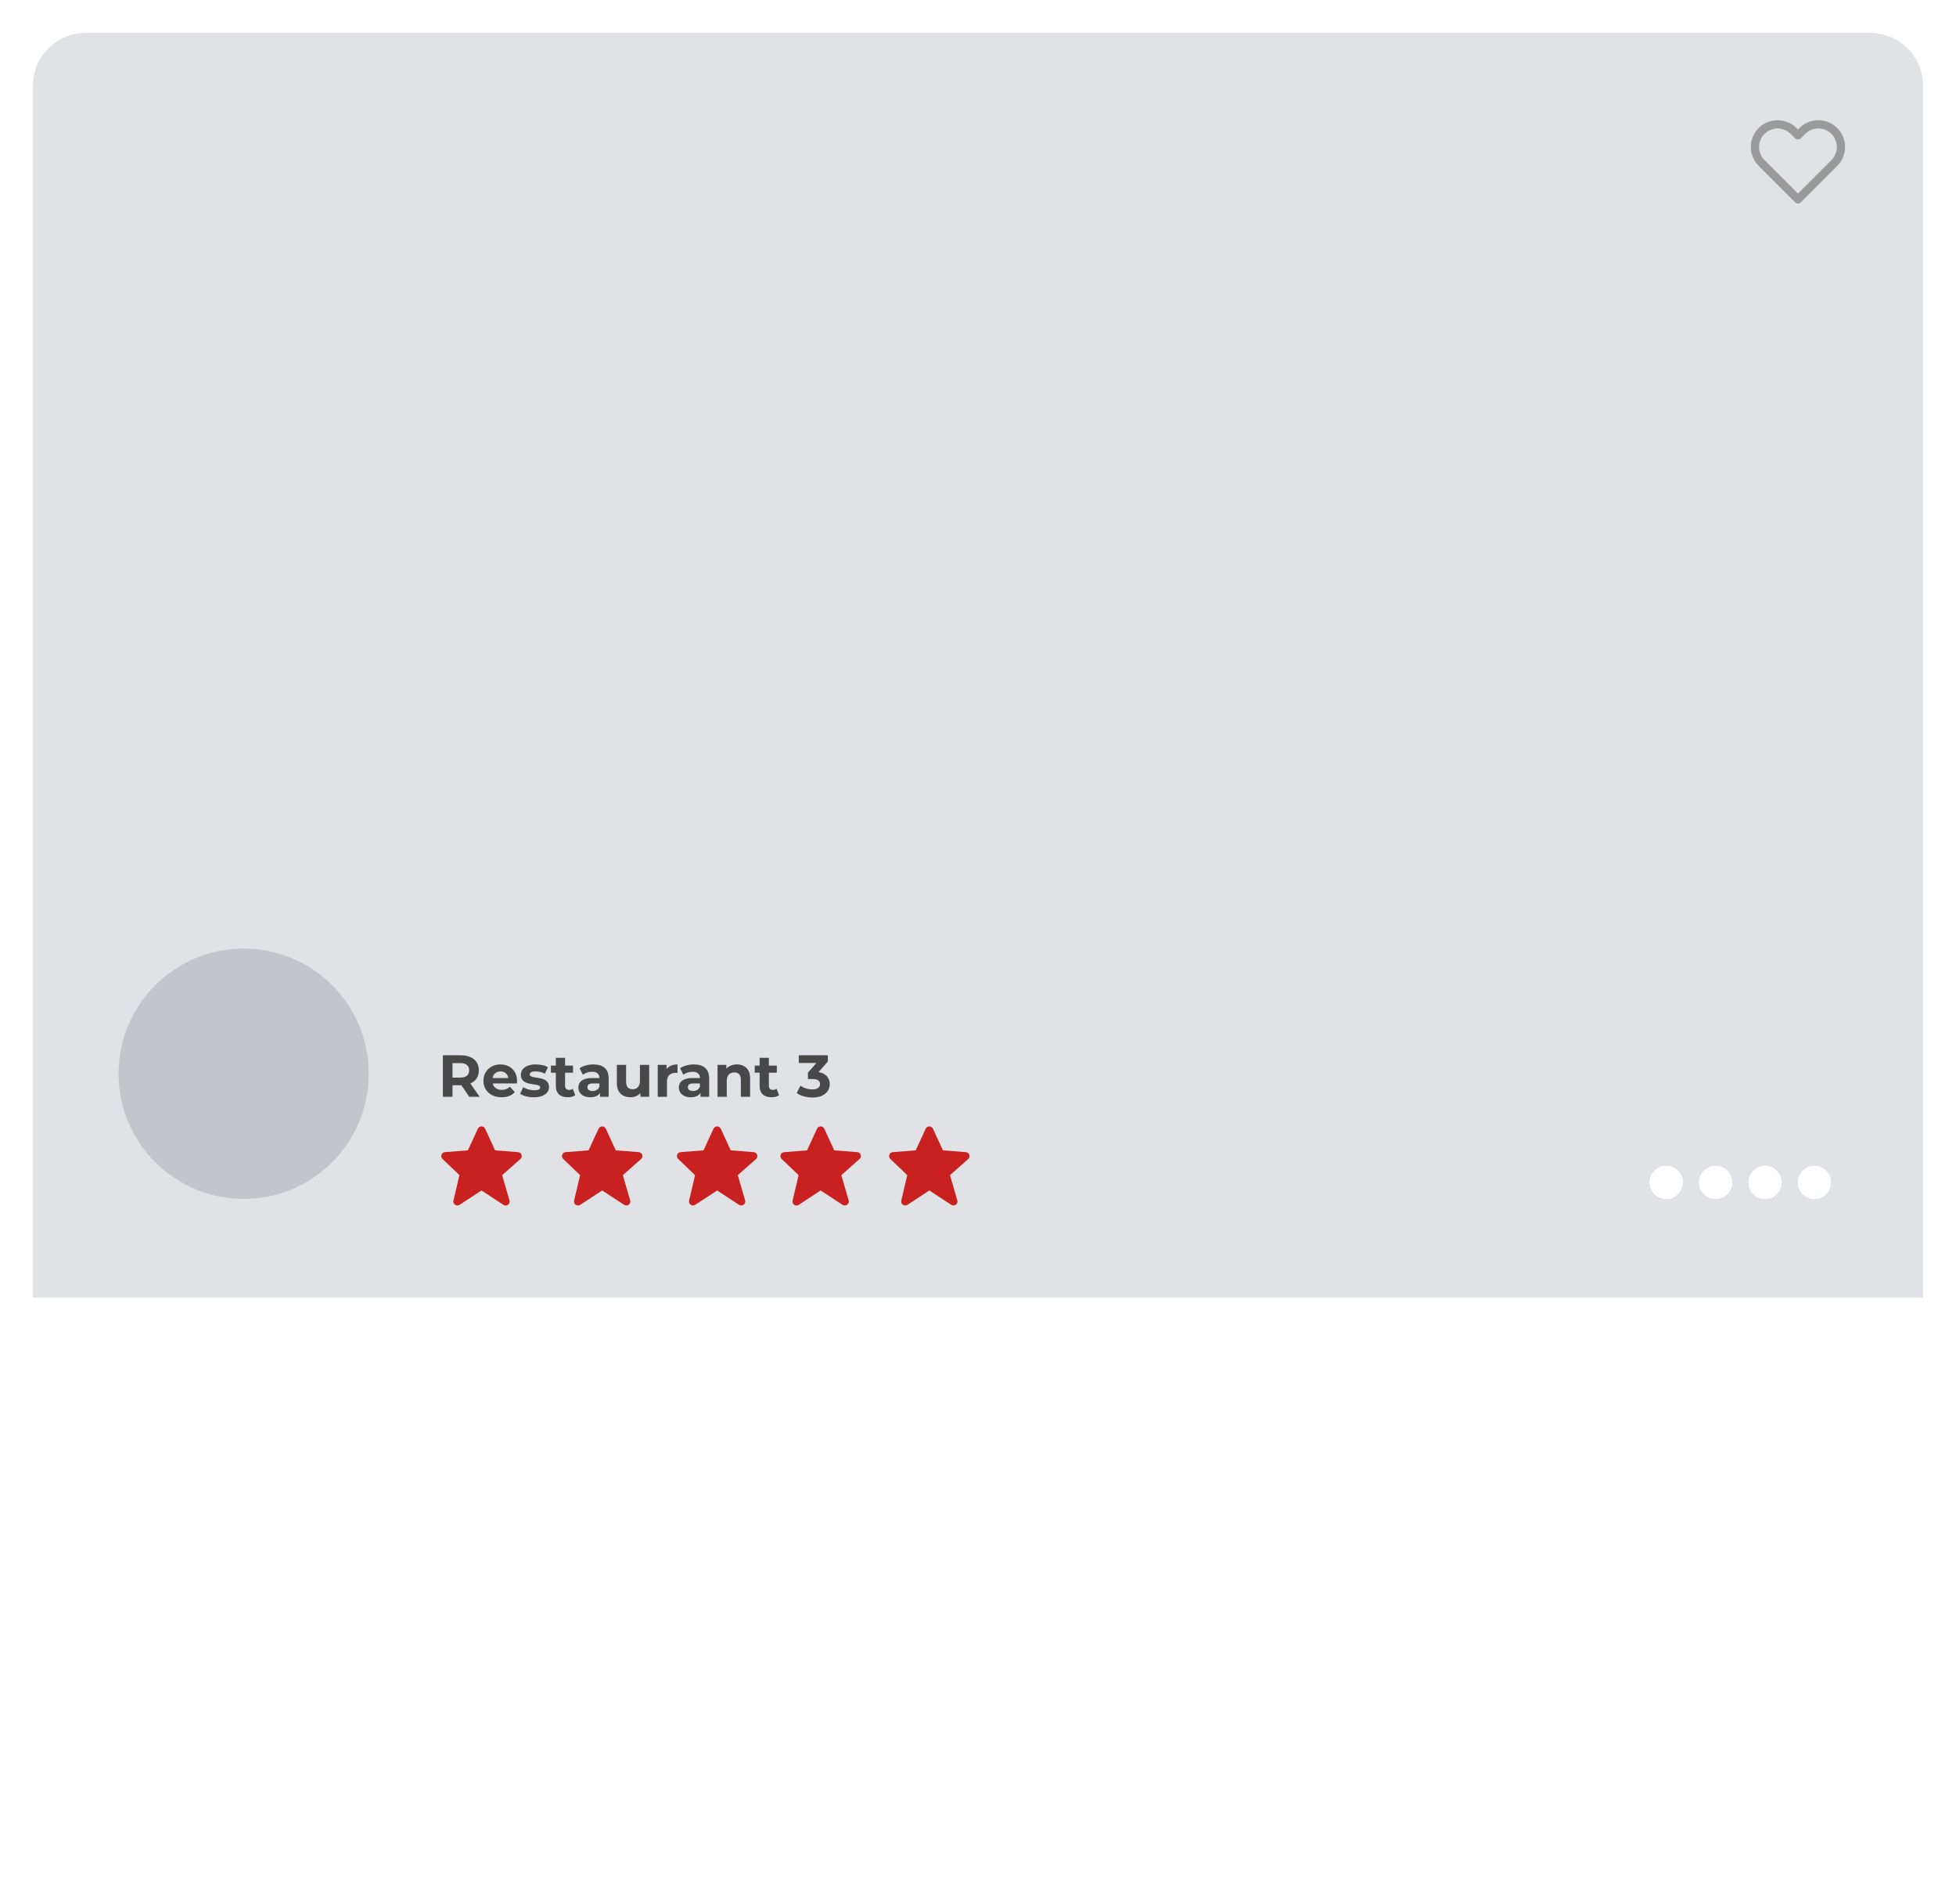 <svg width="594" height="578" viewBox="0 0 594 578" fill="none" xmlns="http://www.w3.org/2000/svg">
<g filter="url(#filter0_d_17_2590)">
<path d="M10 26C10 17.163 17.163 10 26 10H568C576.837 10 584 17.163 584 26V552C584 560.837 576.837 568 568 568H26C17.163 568 10 560.837 10 552V26Z" fill="white"/>
</g>
<path d="M10 26C10 17.163 17.163 10 26 10H568C576.837 10 584 17.163 584 26V394H10V26Z" fill="#E0E2E6"/>
<path d="M294.372 350.616C294.295 350.394 294.154 350.199 293.965 350.055C293.777 349.91 293.549 349.824 293.311 349.805L286.346 349.261L283.331 342.709C283.235 342.498 283.079 342.319 282.882 342.193C282.684 342.067 282.454 342 282.219 342C281.983 342 281.753 342.067 281.555 342.192C281.358 342.318 281.201 342.497 281.105 342.708L278.091 349.261L271.125 349.805C270.891 349.823 270.668 349.907 270.481 350.047C270.294 350.187 270.153 350.376 270.073 350.593C269.993 350.81 269.978 351.045 270.031 351.27C270.084 351.494 270.201 351.699 270.369 351.86L275.517 356.788L273.696 364.529C273.641 364.764 273.658 365.009 273.747 365.233C273.835 365.458 273.99 365.651 274.192 365.787C274.393 365.924 274.632 365.998 274.877 366C275.122 366.002 275.362 365.931 275.565 365.798L282.218 361.442L288.871 365.798C289.079 365.933 289.325 366.003 289.574 365.998C289.824 365.992 290.066 365.912 290.268 365.768C290.47 365.623 290.622 365.421 290.704 365.189C290.785 364.958 290.793 364.707 290.725 364.471L288.49 356.792L294.032 351.894C294.395 351.572 294.528 351.071 294.372 350.616Z" fill="#C92020"/>
<path d="M541 359C541 361.761 538.761 364 536 364C533.239 364 531 361.761 531 359C531 356.239 533.239 354 536 354C538.761 354 541 356.239 541 359Z" fill="white"/>
<path d="M541 359C541 361.761 538.761 364 536 364C533.239 364 531 361.761 531 359C531 356.239 533.239 354 536 354C538.761 354 541 356.239 541 359Z" fill="white"/>
<path d="M541 359C541 361.761 538.761 364 536 364C533.239 364 531 361.761 531 359C531 356.239 533.239 354 536 354C538.761 354 541 356.239 541 359Z" fill="white"/>
<path d="M556 359C556 361.761 553.761 364 551 364C548.239 364 546 361.761 546 359C546 356.239 548.239 354 551 354C553.761 354 556 356.239 556 359Z" fill="white"/>
<path d="M556 359C556 361.761 553.761 364 551 364C548.239 364 546 361.761 546 359C546 356.239 548.239 354 551 354C553.761 354 556 356.239 556 359Z" fill="white"/>
<path d="M556 359C556 361.761 553.761 364 551 364C548.239 364 546 361.761 546 359C546 356.239 548.239 354 551 354C553.761 354 556 356.239 556 359Z" fill="white"/>
<path d="M526 359C526 361.761 523.761 364 521 364C518.239 364 516 361.761 516 359C516 356.239 518.239 354 521 354C523.761 354 526 356.239 526 359Z" fill="white"/>
<path d="M526 359C526 361.761 523.761 364 521 364C518.239 364 516 361.761 516 359C516 356.239 518.239 354 521 354C523.761 354 526 356.239 526 359Z" fill="white"/>
<path d="M526 359C526 361.761 523.761 364 521 364C518.239 364 516 361.761 516 359C516 356.239 518.239 354 521 354C523.761 354 526 356.239 526 359Z" fill="white"/>
<path d="M511 359C511 361.761 508.761 364 506 364C503.239 364 501 361.761 501 359C501 356.239 503.239 354 506 354C508.761 354 511 356.239 511 359Z" fill="white"/>
<path d="M511 359C511 361.761 508.761 364 506 364C503.239 364 501 361.761 501 359C501 356.239 503.239 354 506 354C508.761 354 511 356.239 511 359Z" fill="white"/>
<path d="M511 359C511 361.761 508.761 364 506 364C503.239 364 501 361.761 501 359C501 356.239 503.239 354 506 354C508.761 354 511 356.239 511 359Z" fill="white"/>
<path d="M112 326C112 346.987 94.987 364 74 364C53.013 364 36 346.987 36 326C36 305.013 53.013 288 74 288C94.987 288 112 305.013 112 326Z" fill="#C2C6CC"/>
<path d="M134.494 333V320.4H139.948C141.076 320.4 142.048 320.586 142.864 320.958C143.68 321.318 144.31 321.84 144.754 322.524C145.198 323.208 145.42 324.024 145.42 324.972C145.42 325.908 145.198 326.718 144.754 327.402C144.31 328.074 143.68 328.59 142.864 328.95C142.048 329.31 141.076 329.49 139.948 329.49H136.114L137.41 328.212V333H134.494ZM142.504 333L139.354 328.428H142.468L145.654 333H142.504ZM137.41 328.536L136.114 327.168H139.786C140.686 327.168 141.358 326.976 141.802 326.592C142.246 326.196 142.468 325.656 142.468 324.972C142.468 324.276 142.246 323.736 141.802 323.352C141.358 322.968 140.686 322.776 139.786 322.776H136.114L137.41 321.39V328.536Z" fill="#484848"/>
<path d="M152.338 333.144C151.234 333.144 150.262 332.928 149.422 332.496C148.594 332.064 147.952 331.476 147.496 330.732C147.04 329.976 146.812 329.118 146.812 328.158C146.812 327.186 147.034 326.328 147.478 325.584C147.934 324.828 148.552 324.24 149.332 323.82C150.112 323.388 150.994 323.172 151.978 323.172C152.926 323.172 153.778 323.376 154.534 323.784C155.302 324.18 155.908 324.756 156.352 325.512C156.796 326.256 157.018 327.15 157.018 328.194C157.018 328.302 157.012 328.428 157 328.572C156.988 328.704 156.976 328.83 156.964 328.95H149.098V327.312H155.488L154.408 327.798C154.408 327.294 154.306 326.856 154.102 326.484C153.898 326.112 153.616 325.824 153.256 325.62C152.896 325.404 152.476 325.296 151.996 325.296C151.516 325.296 151.09 325.404 150.718 325.62C150.358 325.824 150.076 326.118 149.872 326.502C149.668 326.874 149.566 327.318 149.566 327.834V328.266C149.566 328.794 149.68 329.262 149.908 329.67C150.148 330.066 150.478 330.372 150.898 330.588C151.33 330.792 151.834 330.894 152.41 330.894C152.926 330.894 153.376 330.816 153.76 330.66C154.156 330.504 154.516 330.27 154.84 329.958L156.334 331.578C155.89 332.082 155.332 332.472 154.66 332.748C153.988 333.012 153.214 333.144 152.338 333.144Z" fill="#484848"/>
<path d="M162.146 333.144C161.318 333.144 160.52 333.048 159.752 332.856C158.996 332.652 158.396 332.4 157.952 332.1L158.888 330.084C159.332 330.36 159.854 330.588 160.454 330.768C161.066 330.936 161.666 331.02 162.254 331.02C162.902 331.02 163.358 330.942 163.622 330.786C163.898 330.63 164.036 330.414 164.036 330.138C164.036 329.91 163.928 329.742 163.712 329.634C163.508 329.514 163.232 329.424 162.884 329.364C162.536 329.304 162.152 329.244 161.732 329.184C161.324 329.124 160.91 329.046 160.49 328.95C160.07 328.842 159.686 328.686 159.338 328.482C158.99 328.278 158.708 328.002 158.492 327.654C158.288 327.306 158.186 326.856 158.186 326.304C158.186 325.692 158.36 325.152 158.708 324.684C159.068 324.216 159.584 323.85 160.256 323.586C160.928 323.31 161.732 323.172 162.668 323.172C163.328 323.172 164 323.244 164.684 323.388C165.368 323.532 165.938 323.742 166.394 324.018L165.458 326.016C164.99 325.74 164.516 325.554 164.036 325.458C163.568 325.35 163.112 325.296 162.668 325.296C162.044 325.296 161.588 325.38 161.3 325.548C161.012 325.716 160.868 325.932 160.868 326.196C160.868 326.436 160.97 326.616 161.174 326.736C161.39 326.856 161.672 326.952 162.02 327.024C162.368 327.096 162.746 327.162 163.154 327.222C163.574 327.27 163.994 327.348 164.414 327.456C164.834 327.564 165.212 327.72 165.548 327.924C165.896 328.116 166.178 328.386 166.394 328.734C166.61 329.07 166.718 329.514 166.718 330.066C166.718 330.666 166.538 331.2 166.178 331.668C165.818 332.124 165.296 332.484 164.612 332.748C163.94 333.012 163.118 333.144 162.146 333.144Z" fill="#484848"/>
<path d="M172.41 333.144C171.27 333.144 170.382 332.856 169.746 332.28C169.11 331.692 168.792 330.822 168.792 329.67V321.174H171.6V329.634C171.6 330.042 171.708 330.36 171.924 330.588C172.14 330.804 172.434 330.912 172.806 330.912C173.25 330.912 173.628 330.792 173.94 330.552L174.696 332.532C174.408 332.736 174.06 332.892 173.652 333C173.256 333.096 172.842 333.144 172.41 333.144ZM167.298 325.692V323.532H174.012V325.692H167.298Z" fill="#484848"/>
<path d="M182.213 333V331.11L182.033 330.696V327.312C182.033 326.712 181.847 326.244 181.475 325.908C181.115 325.572 180.557 325.404 179.801 325.404C179.285 325.404 178.775 325.488 178.271 325.656C177.779 325.812 177.359 326.028 177.011 326.304L176.003 324.342C176.531 323.97 177.167 323.682 177.911 323.478C178.655 323.274 179.411 323.172 180.179 323.172C181.655 323.172 182.801 323.52 183.617 324.216C184.433 324.912 184.841 325.998 184.841 327.474V333H182.213ZM179.261 333.144C178.505 333.144 177.857 333.018 177.317 332.766C176.777 332.502 176.363 332.148 176.075 331.704C175.787 331.26 175.643 330.762 175.643 330.21C175.643 329.634 175.781 329.13 176.057 328.698C176.345 328.266 176.795 327.93 177.407 327.69C178.019 327.438 178.817 327.312 179.801 327.312H182.375V328.95H180.107C179.447 328.95 178.991 329.058 178.739 329.274C178.499 329.49 178.379 329.76 178.379 330.084C178.379 330.444 178.517 330.732 178.793 330.948C179.081 331.152 179.471 331.254 179.963 331.254C180.431 331.254 180.851 331.146 181.223 330.93C181.595 330.702 181.865 330.372 182.033 329.94L182.465 331.236C182.261 331.86 181.889 332.334 181.349 332.658C180.809 332.982 180.113 333.144 179.261 333.144Z" fill="#484848"/>
<path d="M191.468 333.144C190.664 333.144 189.944 332.988 189.308 332.676C188.684 332.364 188.198 331.89 187.85 331.254C187.502 330.606 187.328 329.784 187.328 328.788V323.316H190.136V328.374C190.136 329.178 190.304 329.772 190.64 330.156C190.988 330.528 191.474 330.714 192.098 330.714C192.53 330.714 192.914 330.624 193.25 330.444C193.586 330.252 193.85 329.964 194.042 329.58C194.234 329.184 194.33 328.692 194.33 328.104V323.316H197.138V333H194.474V330.336L194.96 331.11C194.636 331.782 194.156 332.292 193.52 332.64C192.896 332.976 192.212 333.144 191.468 333.144Z" fill="#484848"/>
<path d="M199.739 333V323.316H202.421V326.052L202.043 325.26C202.331 324.576 202.793 324.06 203.429 323.712C204.065 323.352 204.839 323.172 205.751 323.172V325.764C205.631 325.752 205.523 325.746 205.427 325.746C205.331 325.734 205.229 325.728 205.121 325.728C204.353 325.728 203.729 325.95 203.249 326.394C202.781 326.826 202.547 327.504 202.547 328.428V333H199.739Z" fill="#484848"/>
<path d="M212.728 333V331.11L212.548 330.696V327.312C212.548 326.712 212.362 326.244 211.99 325.908C211.63 325.572 211.072 325.404 210.316 325.404C209.8 325.404 209.29 325.488 208.786 325.656C208.294 325.812 207.874 326.028 207.526 326.304L206.518 324.342C207.046 323.97 207.682 323.682 208.426 323.478C209.17 323.274 209.926 323.172 210.694 323.172C212.17 323.172 213.316 323.52 214.132 324.216C214.948 324.912 215.356 325.998 215.356 327.474V333H212.728ZM209.776 333.144C209.02 333.144 208.372 333.018 207.832 332.766C207.292 332.502 206.878 332.148 206.59 331.704C206.302 331.26 206.158 330.762 206.158 330.21C206.158 329.634 206.296 329.13 206.572 328.698C206.86 328.266 207.31 327.93 207.922 327.69C208.534 327.438 209.332 327.312 210.316 327.312H212.89V328.95H210.622C209.962 328.95 209.506 329.058 209.254 329.274C209.014 329.49 208.894 329.76 208.894 330.084C208.894 330.444 209.032 330.732 209.308 330.948C209.596 331.152 209.986 331.254 210.478 331.254C210.946 331.254 211.366 331.146 211.738 330.93C212.11 330.702 212.38 330.372 212.548 329.94L212.98 331.236C212.776 331.86 212.404 332.334 211.864 332.658C211.324 332.982 210.628 333.144 209.776 333.144Z" fill="#484848"/>
<path d="M223.784 323.172C224.552 323.172 225.236 323.328 225.836 323.64C226.448 323.94 226.928 324.408 227.276 325.044C227.624 325.668 227.798 326.472 227.798 327.456V333H224.99V327.888C224.99 327.108 224.816 326.532 224.468 326.16C224.132 325.788 223.652 325.602 223.028 325.602C222.584 325.602 222.182 325.698 221.822 325.89C221.474 326.07 221.198 326.352 220.994 326.736C220.802 327.12 220.706 327.612 220.706 328.212V333H217.898V323.316H220.58V325.998L220.076 325.188C220.424 324.54 220.922 324.042 221.57 323.694C222.218 323.346 222.956 323.172 223.784 323.172Z" fill="#484848"/>
<path d="M234.303 333.144C233.163 333.144 232.275 332.856 231.639 332.28C231.003 331.692 230.685 330.822 230.685 329.67V321.174H233.493V329.634C233.493 330.042 233.601 330.36 233.817 330.588C234.033 330.804 234.327 330.912 234.699 330.912C235.143 330.912 235.521 330.792 235.833 330.552L236.589 332.532C236.301 332.736 235.953 332.892 235.545 333C235.149 333.096 234.735 333.144 234.303 333.144ZM229.191 325.692V323.532H235.905V325.692H229.191Z" fill="#484848"/>
<path d="M246.755 333.216C245.879 333.216 245.009 333.102 244.145 332.874C243.281 332.634 242.549 332.298 241.949 331.866L243.083 329.634C243.563 329.982 244.121 330.258 244.757 330.462C245.393 330.666 246.035 330.768 246.683 330.768C247.415 330.768 247.991 330.624 248.411 330.336C248.831 330.048 249.041 329.652 249.041 329.148C249.041 328.668 248.855 328.29 248.483 328.014C248.111 327.738 247.511 327.6 246.683 327.6H245.351V325.674L248.861 321.696L249.185 322.74H242.579V320.4H251.399V322.29L247.907 326.268L246.431 325.422H247.277C248.825 325.422 249.995 325.77 250.787 326.466C251.579 327.162 251.975 328.056 251.975 329.148C251.975 329.856 251.789 330.522 251.417 331.146C251.045 331.758 250.475 332.256 249.707 332.64C248.939 333.024 247.955 333.216 246.755 333.216Z" fill="#484848"/>
<path d="M261.372 350.616C261.295 350.394 261.154 350.199 260.965 350.055C260.777 349.91 260.549 349.824 260.311 349.805L253.346 349.261L250.331 342.709C250.235 342.498 250.079 342.319 249.882 342.193C249.684 342.067 249.454 342 249.219 342C248.983 342 248.753 342.067 248.555 342.192C248.358 342.318 248.201 342.497 248.105 342.708L245.091 349.261L238.125 349.805C237.891 349.823 237.668 349.907 237.481 350.047C237.294 350.187 237.153 350.376 237.073 350.593C236.993 350.81 236.978 351.045 237.031 351.27C237.084 351.494 237.201 351.699 237.369 351.86L242.517 356.788L240.696 364.529C240.641 364.764 240.658 365.009 240.747 365.233C240.835 365.458 240.99 365.651 241.192 365.787C241.393 365.924 241.632 365.998 241.877 366C242.122 366.002 242.362 365.931 242.565 365.798L249.218 361.442L255.871 365.798C256.079 365.933 256.325 366.003 256.574 365.998C256.824 365.992 257.066 365.912 257.268 365.768C257.47 365.623 257.622 365.421 257.704 365.189C257.785 364.958 257.793 364.707 257.725 364.471L255.49 356.792L261.032 351.894C261.395 351.572 261.528 351.071 261.372 350.616Z" fill="#C92020"/>
<path d="M158.372 350.616C158.295 350.394 158.154 350.199 157.965 350.055C157.777 349.91 157.549 349.824 157.311 349.805L150.346 349.261L147.331 342.709C147.235 342.498 147.079 342.319 146.882 342.193C146.684 342.067 146.454 342 146.219 342C145.983 342 145.753 342.067 145.555 342.192C145.358 342.318 145.201 342.497 145.105 342.708L142.091 349.261L135.125 349.805C134.891 349.823 134.668 349.907 134.481 350.047C134.294 350.187 134.153 350.376 134.073 350.593C133.993 350.81 133.978 351.045 134.031 351.27C134.084 351.494 134.201 351.699 134.369 351.86L139.517 356.788L137.696 364.529C137.641 364.764 137.658 365.009 137.747 365.233C137.835 365.458 137.99 365.651 138.192 365.787C138.393 365.924 138.632 365.998 138.877 366C139.122 366.002 139.362 365.931 139.565 365.798L146.218 361.442L152.871 365.798C153.079 365.933 153.325 366.003 153.574 365.998C153.824 365.992 154.066 365.912 154.268 365.768C154.47 365.623 154.622 365.421 154.704 365.189C154.785 364.958 154.793 364.707 154.725 364.471L152.49 356.792L158.032 351.894C158.395 351.572 158.528 351.071 158.372 350.616Z" fill="#C92020"/>
<path d="M195.026 350.616C194.95 350.394 194.808 350.199 194.62 350.055C194.431 349.91 194.204 349.824 193.966 349.805L187 349.261L183.986 342.709C183.89 342.498 183.734 342.319 183.536 342.193C183.339 342.067 183.109 342 182.873 342C182.638 342 182.407 342.067 182.21 342.192C182.012 342.318 181.856 342.497 181.76 342.708L178.745 349.261L171.78 349.805C171.546 349.823 171.322 349.907 171.135 350.047C170.949 350.187 170.807 350.376 170.727 350.593C170.647 350.81 170.633 351.045 170.686 351.27C170.738 351.494 170.855 351.699 171.024 351.86L176.171 356.788L174.351 364.529C174.295 364.764 174.313 365.009 174.401 365.233C174.49 365.458 174.645 365.651 174.846 365.787C175.048 365.924 175.287 365.998 175.532 366C175.777 366.002 176.016 365.931 176.22 365.798L182.873 361.442L189.526 365.798C189.734 365.933 189.979 366.003 190.229 365.998C190.479 365.992 190.721 365.912 190.923 365.768C191.125 365.623 191.277 365.421 191.358 365.189C191.44 364.958 191.447 364.707 191.379 364.471L189.144 356.792L194.687 351.894C195.05 351.572 195.183 351.071 195.026 350.616Z" fill="#C92020"/>
<path d="M229.935 350.616C229.859 350.394 229.717 350.199 229.529 350.055C229.34 349.91 229.113 349.824 228.875 349.805L221.909 349.261L218.895 342.709C218.799 342.498 218.643 342.319 218.445 342.193C218.248 342.067 218.018 342 217.782 342C217.547 342 217.317 342.067 217.119 342.192C216.921 342.318 216.765 342.497 216.669 342.708L213.655 349.261L206.689 349.805C206.455 349.823 206.231 349.907 206.045 350.047C205.858 350.187 205.716 350.376 205.636 350.593C205.557 350.81 205.542 351.045 205.595 351.27C205.647 351.494 205.765 351.699 205.933 351.86L211.08 356.788L209.26 364.529C209.204 364.764 209.222 365.009 209.311 365.233C209.399 365.458 209.554 365.651 209.756 365.787C209.957 365.924 210.196 365.998 210.441 366C210.686 366.002 210.925 365.931 211.129 365.798L217.782 361.442L224.435 365.798C224.643 365.933 224.888 366.003 225.138 365.998C225.388 365.992 225.63 365.912 225.832 365.768C226.034 365.623 226.186 365.421 226.267 365.189C226.349 364.958 226.356 364.707 226.288 364.471L224.054 356.792L229.596 351.894C229.959 351.572 230.092 351.071 229.935 350.616Z" fill="#C92020"/>
<path fill-rule="evenodd" clip-rule="evenodd" d="M549.077 37.116C550.063 36.708 551.12 36.498 552.188 36.498C553.255 36.498 554.312 36.708 555.298 37.116C556.284 37.525 557.179 38.124 557.934 38.878C558.689 39.633 559.287 40.529 559.696 41.515C560.105 42.501 560.315 43.557 560.315 44.625C560.315 45.692 560.105 46.749 559.696 47.735C559.287 48.721 558.689 49.617 557.934 50.371C557.934 50.371 557.934 50.371 557.934 50.371L546.884 61.421C546.396 61.909 545.604 61.909 545.116 61.421L534.066 50.371C532.542 48.847 531.686 46.78 531.686 44.625C531.686 42.469 532.542 40.403 534.066 38.879C535.59 37.354 537.657 36.498 539.813 36.498C541.968 36.498 544.035 37.354 545.559 38.879L546 39.32L546.441 38.879C546.441 38.879 546.441 38.879 546.441 38.879C547.195 38.124 548.091 37.525 549.077 37.116ZM552.188 38.998C551.449 38.998 550.717 39.143 550.034 39.426C549.352 39.709 548.731 40.123 548.209 40.646L546.884 41.971C546.396 42.459 545.604 42.459 545.116 41.971L543.791 40.646C542.736 39.591 541.305 38.998 539.813 38.998C538.32 38.998 536.889 39.591 535.834 40.646C534.779 41.701 534.186 43.133 534.186 44.625C534.186 46.117 534.779 47.548 535.834 48.603L546 58.77L556.166 48.603C556.689 48.081 557.104 47.461 557.386 46.778C557.669 46.095 557.815 45.364 557.815 44.625C557.815 43.886 557.669 43.154 557.386 42.472C557.104 41.789 556.689 41.169 556.166 40.646C555.644 40.124 555.023 39.709 554.341 39.426C553.658 39.143 552.926 38.998 552.188 38.998Z" fill="#9A9A9A"/>
<defs>
<filter id="filter0_d_17_2590" x="0" y="0" width="594" height="578" filterUnits="userSpaceOnUse" color-interpolation-filters="sRGB">
<feFlood flood-opacity="0" result="BackgroundImageFix"/>
<feColorMatrix in="SourceAlpha" type="matrix" values="0 0 0 0 0 0 0 0 0 0 0 0 0 0 0 0 0 0 127 0" result="hardAlpha"/>
<feOffset/>
<feGaussianBlur stdDeviation="5"/>
<feComposite in2="hardAlpha" operator="out"/>
<feColorMatrix type="matrix" values="0 0 0 0 0.898 0 0 0 0 0.898 0 0 0 0 0.898 0 0 0 1 0"/>
<feBlend mode="normal" in2="BackgroundImageFix" result="effect1_dropShadow_17_2590"/>
<feBlend mode="normal" in="SourceGraphic" in2="effect1_dropShadow_17_2590" result="shape"/>
</filter>
</defs>
</svg>
